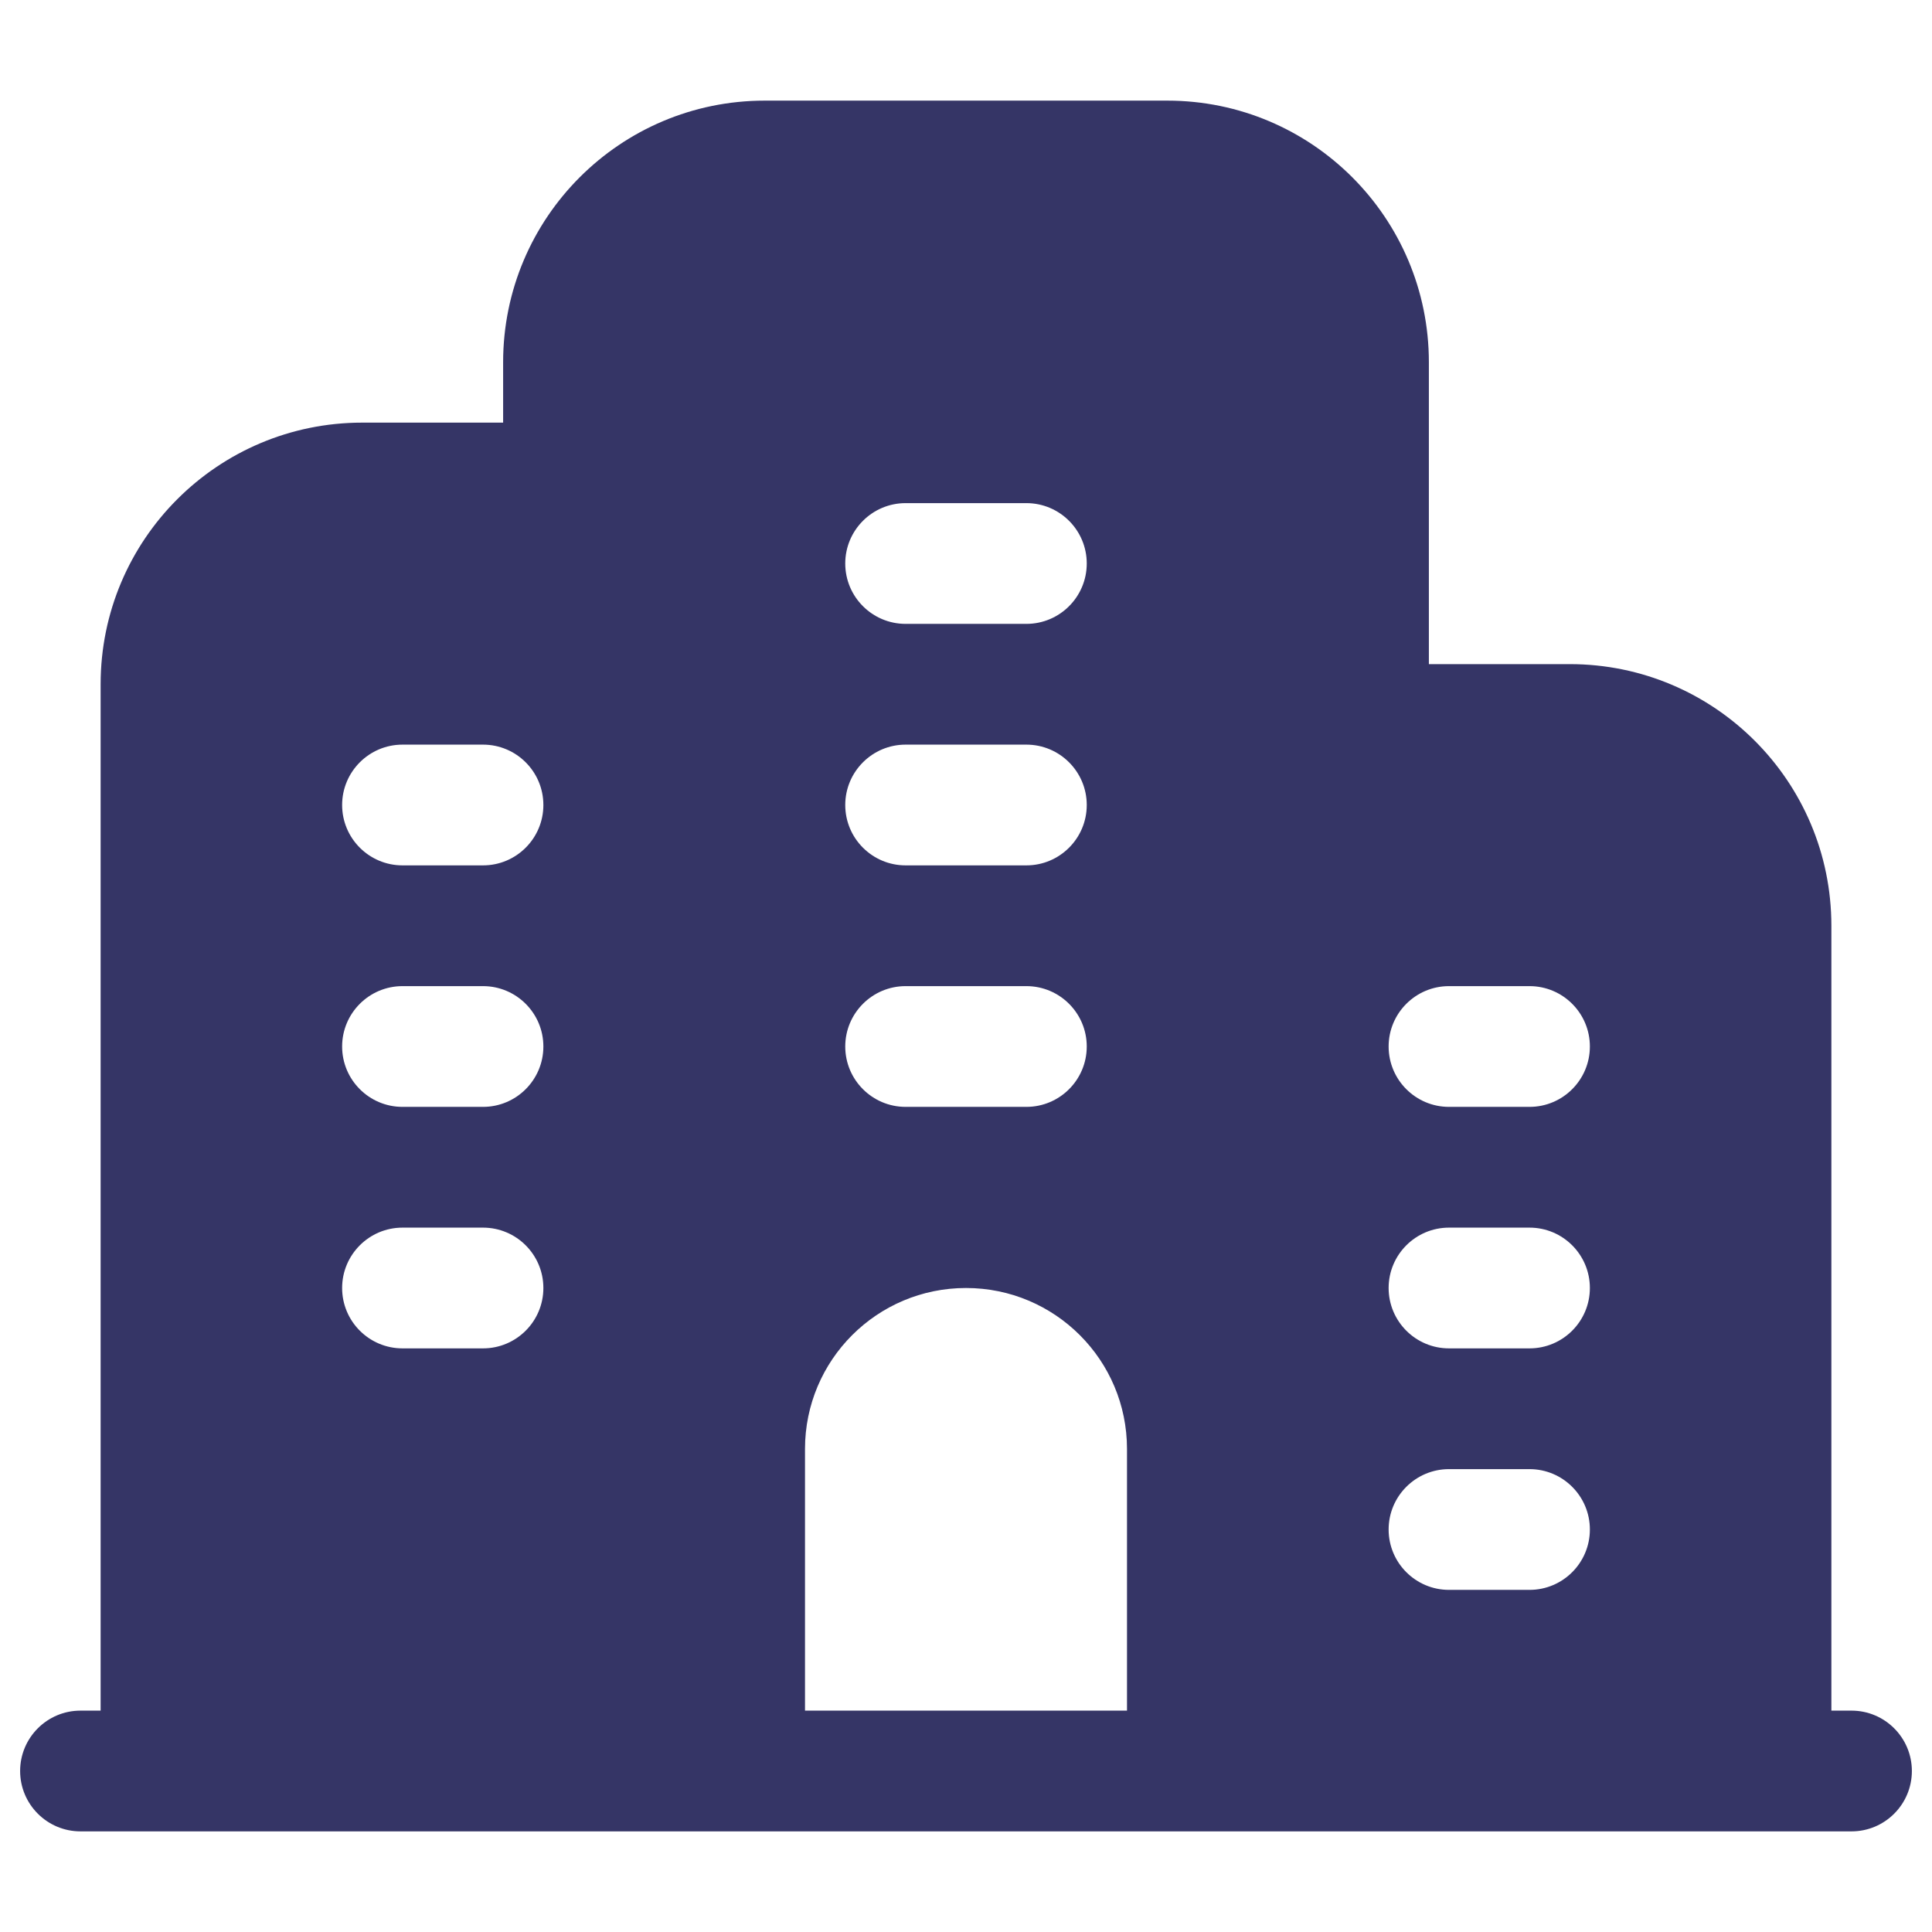 <svg width="24" height="24" viewBox="0 0 24 24" fill="none" xmlns="http://www.w3.org/2000/svg">
<path fill-rule="evenodd" clip-rule="evenodd" d="M9.5 1.25C7.705 1.25 6.25 2.705 6.25 4.5V5.25H4.5C2.705 5.25 1.25 6.705 1.25 8.5V21.25H1C0.586 21.25 0.25 21.586 0.25 22C0.25 22.414 0.586 22.75 1 22.75H23C23.414 22.75 23.75 22.414 23.75 22C23.75 21.586 23.414 21.25 23 21.25H22.75V11.5C22.75 9.705 21.295 8.25 19.5 8.25H17.75V4.5C17.75 2.705 16.295 1.25 14.5 1.25H9.5ZM13.5 7C13.5 7.414 13.164 7.75 12.75 7.75H11.25C10.836 7.75 10.5 7.414 10.5 7C10.5 6.586 10.836 6.25 11.25 6.25H12.75C13.164 6.25 13.5 6.586 13.5 7ZM12.75 10.75C13.164 10.75 13.5 10.414 13.5 10C13.5 9.586 13.164 9.25 12.75 9.25H11.25C10.836 9.25 10.5 9.586 10.5 10C10.5 10.414 10.836 10.75 11.25 10.75H12.75ZM14 18V21.25H10V18C10 16.895 10.895 16 12 16C13.105 16 14 16.895 14 18ZM12.75 13.75C13.164 13.75 13.5 13.414 13.5 13C13.5 12.586 13.164 12.25 12.75 12.25H11.25C10.836 12.25 10.5 12.586 10.5 13C10.5 13.414 10.836 13.75 11.25 13.75H12.75ZM6.75 16C6.75 16.414 6.414 16.75 6 16.75H5C4.586 16.75 4.25 16.414 4.25 16C4.25 15.586 4.586 15.25 5 15.25H6C6.414 15.25 6.75 15.586 6.75 16ZM6 13.75C6.414 13.75 6.75 13.414 6.75 13C6.75 12.586 6.414 12.25 6 12.25H5C4.586 12.25 4.25 12.586 4.25 13C4.25 13.414 4.586 13.75 5 13.75H6ZM6.75 10C6.75 10.414 6.414 10.75 6 10.75H5C4.586 10.75 4.25 10.414 4.25 10C4.25 9.586 4.586 9.25 5 9.25H6C6.414 9.25 6.75 9.586 6.75 10ZM19 16.75C19.414 16.75 19.75 16.414 19.75 16C19.75 15.586 19.414 15.25 19 15.25H18C17.586 15.25 17.25 15.586 17.25 16C17.25 16.414 17.586 16.75 18 16.75H19ZM19.75 13C19.75 13.414 19.414 13.75 19 13.75H18C17.586 13.75 17.25 13.414 17.25 13C17.25 12.586 17.586 12.25 18 12.25H19C19.414 12.25 19.75 12.586 19.75 13ZM19 19.75C19.414 19.75 19.75 19.414 19.75 19C19.75 18.586 19.414 18.25 19 18.25H18C17.586 18.25 17.25 18.586 17.25 19C17.25 19.414 17.586 19.75 18 19.75H19Z" fill="#353566"/>
</svg>
